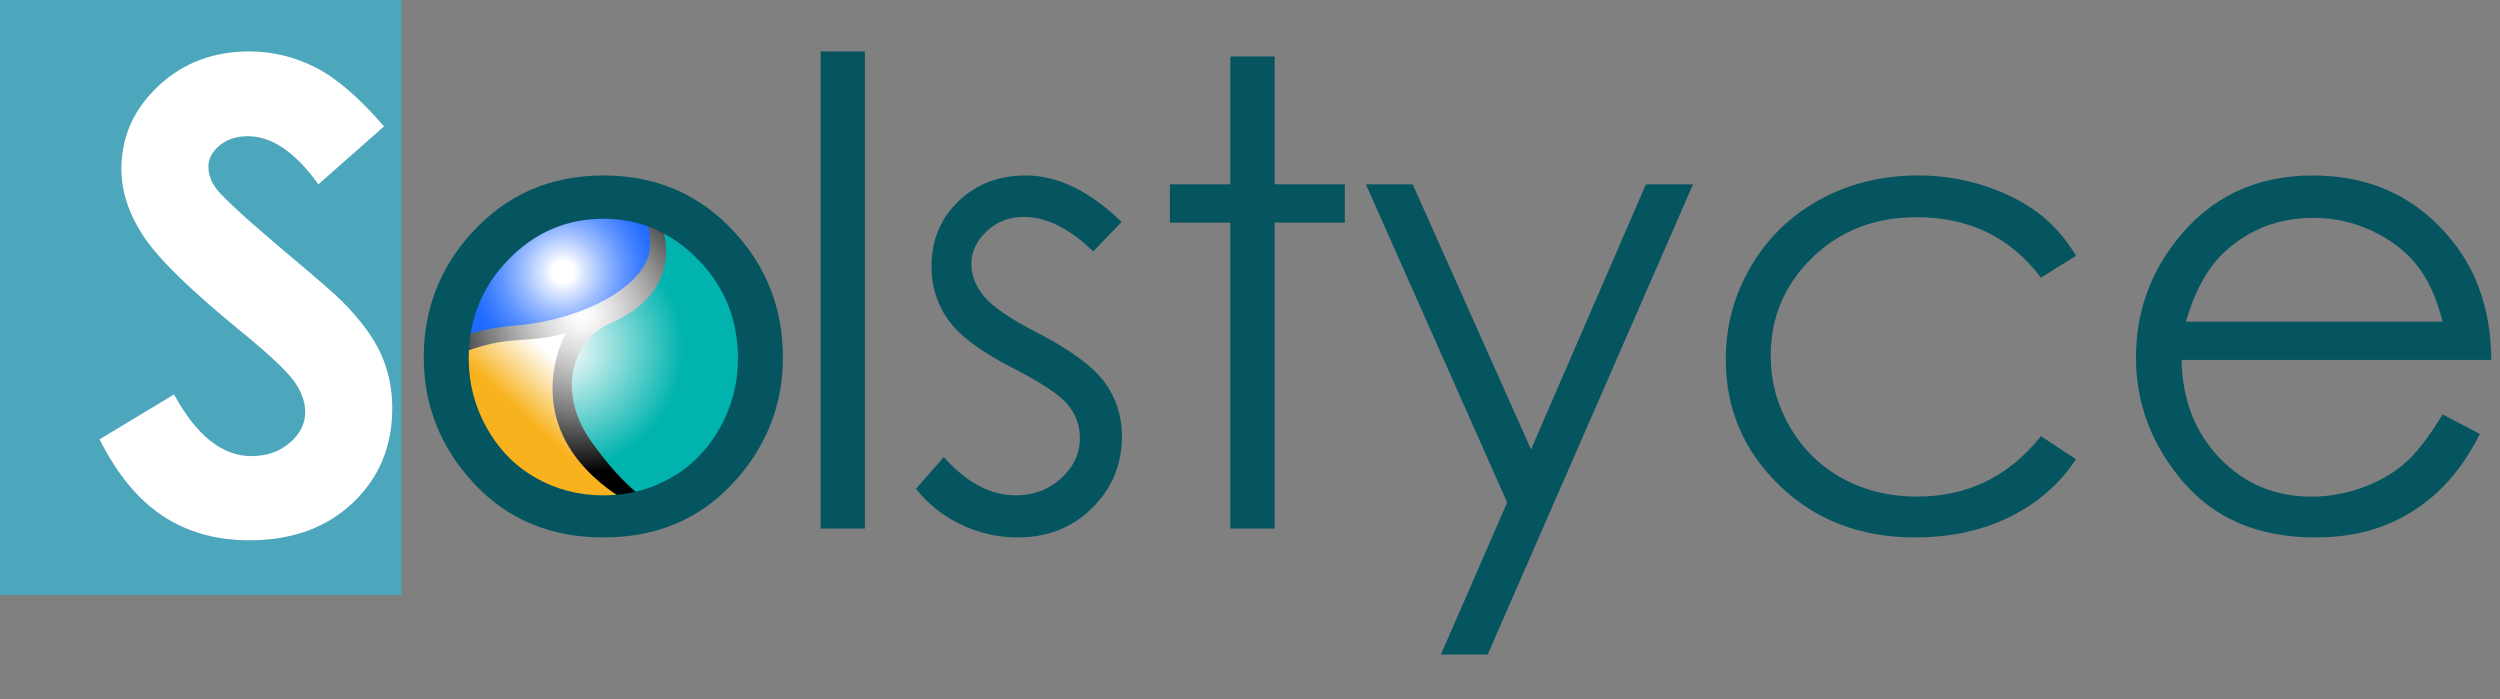 <?xml version="1.0" encoding="utf-8"?>
<!-- Generator: Adobe Illustrator 14.0.0, SVG Export Plug-In . SVG Version: 6.00 Build 43363)  -->
<!DOCTYPE svg PUBLIC "-//W3C//DTD SVG 1.1//EN" "http://www.w3.org/Graphics/SVG/1.1/DTD/svg11.dtd">
<svg version="1.1" id="Calque_1" xmlns="http://www.w3.org/2000/svg" xmlns:xlink="http://www.w3.org/1999/xlink" x="0px" y="0px"
	 width="287.896px" height="80.539px" viewBox="0 0 287.896 80.539" enable-background="new 0 0 287.896 80.539"
	 xml:space="preserve">
<rect x="0" y="0" width="287.896" height="80.539" fill="#808080" stroke="none"/>
<rect x="-3.966" y="0" fill="#4DA7BC" width="50.204" height="68.521"/>
<g>
	
		<radialGradient id="SVGID_1_" cx="2202.552" cy="6186.526" r="203.624" gradientTransform="matrix(0.089 0 0 0.089 -129.029 -514.24)" gradientUnits="userSpaceOnUse">
		<stop  offset="0" style="stop-color:#FFFFFF"/>
		<stop  offset="0.085" style="stop-color:#F6F6F6"/>
		<stop  offset="0.227" style="stop-color:#DCDCDC"/>
		<stop  offset="0.407" style="stop-color:#B2B2B2"/>
		<stop  offset="0.62" style="stop-color:#787878"/>
		<stop  offset="0.858" style="stop-color:#2F2F2F"/>
		<stop  offset="1" style="stop-color:#000000"/>
	</radialGradient>
	<circle fill="url(#SVGID_1_)" cx="67.538" cy="41.212" r="18.171"/>
	
		<linearGradient id="SVGID_2_" gradientUnits="userSpaceOnUse" x1="83.876" y1="551.339" x2="78.999" y2="556.64" gradientTransform="matrix(1 0 0 1 -16.72 -507)">
		<stop  offset="0" style="stop-color:#FFFFFF"/>
		<stop  offset="1" style="stop-color:#F8B21D"/>
	</linearGradient>
	<path fill="url(#SVGID_2_)" d="M73.528,58.517c0,0-3.912,1.022-6.023,1.022c-9.633,0-17.516-7.496-18.132-16.974
		c0,0,4.702-3.102,10.051-3.379c4.564-0.236,5.785-0.893,5.785-0.893S58.245,50.279,73.528,58.517z"/>
	
		<radialGradient id="SVGID_3_" cx="2178.249" cy="6129.923" r="124.024" gradientTransform="matrix(0.089 0 0 0.089 -129.029 -514.24)" gradientUnits="userSpaceOnUse">
		<stop  offset="0.11" style="stop-color:#FFFFFF"/>
		<stop  offset="0.195" style="stop-color:#E3ECFF"/>
		<stop  offset="0.414" style="stop-color:#9EBEFF"/>
		<stop  offset="0.612" style="stop-color:#679AFF"/>
		<stop  offset="0.782" style="stop-color:#4080FF"/>
		<stop  offset="0.917" style="stop-color:#2870FF"/>
		<stop  offset="1" style="stop-color:#1F6AFF"/>
	</radialGradient>
	<path fill="url(#SVGID_3_)" d="M72.43,23.609c-1.708-0.531-3.002-0.698-4.885-0.698c-10.035,0-18.171,8.137-18.171,18.173
		c0,0,2.349-2.984,10.059-3.607c7.711-0.621,14.87-4.566,15.359-8.644C75.352,24.169,72.43,23.609,72.43,23.609z"/>
	
		<radialGradient id="SVGID_4_" cx="2179.499" cy="6229.339" r="154.811" gradientTransform="matrix(0.089 0 0 0.089 -129.029 -514.24)" gradientUnits="userSpaceOnUse">
		<stop  offset="0" style="stop-color:#FFFFFF"/>
		<stop  offset="1" style="stop-color:#00B3AE"/>
	</radialGradient>
	<path fill="url(#SVGID_4_)" d="M74.98,57.794c6.335-2.84,10.746-9.197,10.746-16.59c0-7.043-4.005-13.148-9.861-16.165
		c0,0,3.97,7.946-5.395,12.092c-4.947,2.19-6.22,8.366-2.333,13.783C72.45,56.923,74.98,57.794,74.98,57.794z"/>
</g>
<g enable-background="new    ">
	<path fill="#FFFFFF" d="M44.223,14.556l-7.557,6.669c-2.653-3.692-5.354-5.539-8.104-5.539c-1.338,0-2.434,0.358-3.285,1.075
		s-1.278,1.524-1.278,2.423c0,0.899,0.304,1.749,0.913,2.551c0.827,1.069,3.321,3.365,7.482,6.887
		c3.893,3.256,6.254,5.309,7.082,6.158c2.068,2.09,3.534,4.088,4.398,5.995c0.864,1.907,1.296,3.989,1.296,6.249
		c0,4.397-1.52,8.029-4.56,10.896s-7.004,4.3-11.892,4.3c-3.818,0-7.144-0.936-9.977-2.807c-2.833-1.87-5.259-4.81-7.277-8.817
		l8.576-5.175c2.579,4.737,5.547,7.105,8.905,7.105c1.751,0,3.224-0.51,4.416-1.53s1.788-2.198,1.788-3.534
		c0-1.215-0.45-2.43-1.35-3.645c-0.901-1.214-2.884-3.072-5.95-5.575c-5.84-4.761-9.612-8.436-11.316-11.022
		s-2.555-5.168-2.555-7.743c0-3.717,1.417-6.905,4.25-9.565c2.833-2.66,6.33-3.99,10.489-3.99c2.675,0,5.223,0.619,7.643,1.858
		C38.78,9.018,41.401,11.277,44.223,14.556z"/>
</g>
<g enable-background="new    ">
	<path fill="#055560" d="M69.497,20.205c6.108,0,11.169,2.211,15.186,6.632c3.65,4.033,5.475,8.807,5.475,14.32
		c0,5.539-1.929,10.38-5.786,14.521c-3.857,4.142-8.816,6.213-14.875,6.213c-6.084,0-11.055-2.071-14.912-6.213
		c-3.857-4.142-5.786-8.982-5.786-14.521c0-5.489,1.825-10.251,5.476-14.284C58.29,22.427,63.364,20.205,69.497,20.205z
		 M69.479,25.197c-4.242,0-7.887,1.566-10.934,4.7c-3.047,3.134-4.571,6.924-4.571,11.369c0,2.867,0.694,5.539,2.084,8.017
		c1.389,2.479,3.266,4.392,5.631,5.739c2.365,1.349,4.961,2.022,7.789,2.022c2.827,0,5.423-0.674,7.789-2.022
		c2.365-1.348,4.242-3.261,5.631-5.739c1.39-2.478,2.084-5.149,2.084-8.017c0-4.445-1.53-8.235-4.589-11.369
		S73.696,25.197,69.479,25.197z"/>
</g>
<g enable-background="new    ">
	<path fill="#055560" d="M94.502,5.92h5.101v54.95h-5.101V5.92z"/>
	<path fill="#055560" d="M129.169,25.561l-3.28,3.389c-2.728-2.647-5.395-3.972-8-3.972c-1.657,0-3.076,0.547-4.256,1.64
		c-1.182,1.094-1.772,2.369-1.772,3.826c0,1.288,0.487,2.515,1.46,3.681c0.974,1.19,3.019,2.587,6.135,4.19
		c3.798,1.968,6.378,3.862,7.742,5.685c1.338,1.847,2.008,3.923,2.008,6.23c0,3.256-1.144,6.013-3.431,8.272
		c-2.287,2.259-5.146,3.389-8.576,3.389c-2.288,0-4.471-0.498-6.551-1.494s-3.801-2.368-5.164-4.118l3.207-3.644
		c2.605,2.939,5.369,4.409,8.291,4.409c2.045,0,3.786-0.656,5.223-1.968c1.437-1.312,2.155-2.854,2.155-4.628
		c0-1.457-0.475-2.757-1.424-3.898c-0.95-1.117-3.092-2.526-6.427-4.228c-3.579-1.846-6.013-3.667-7.304-5.466
		c-1.29-1.797-1.935-3.85-1.935-6.158c0-3.012,1.028-5.514,3.084-7.506s4.654-2.988,7.793-2.988
		C121.796,20.205,125.471,21.99,129.169,25.561z"/>
	<path fill="#055560" d="M141.681,6.503h5.101v14.722h8.09v4.409h-8.09v35.236h-5.101V25.634h-6.958v-4.409h6.958V6.503z"/>
	<path fill="#055560" d="M157.29,21.225h5.395l13.625,30.529l13.23-30.529h5.43l-23.65,54.148h-5.389l7.633-17.506L157.29,21.225z"
		/>
	<path fill="#055560" d="M239.073,29.46l-4.043,2.514c-3.496-4.64-8.264-6.96-14.305-6.96c-4.828,0-8.838,1.554-12.029,4.659
		c-3.191,3.106-4.785,6.879-4.785,11.319c0,2.889,0.732,5.606,2.201,8.153c1.467,2.548,3.482,4.525,6.041,5.933
		c2.561,1.408,5.43,2.111,8.607,2.111c5.824,0,10.58-2.319,14.27-6.96l4.043,2.66c-1.895,2.854-4.439,5.067-7.633,6.641
		c-3.195,1.573-6.832,2.36-10.914,2.36c-6.268,0-11.467-1.992-15.596-5.977c-4.131-3.983-6.195-8.83-6.195-14.539
		c0-3.838,0.967-7.402,2.898-10.694c1.93-3.292,4.584-5.86,7.961-7.707c3.377-1.846,7.154-2.77,11.332-2.77
		c2.625,0,5.156,0.4,7.598,1.202s4.514,1.847,6.213,3.134C236.438,25.829,237.883,27.468,239.073,29.46z"/>
	<path fill="#055560" d="M281.284,47.716l4.299,2.259c-1.41,2.77-3.039,5.005-4.887,6.705s-3.926,2.994-6.236,3.881
		s-4.924,1.33-7.842,1.33c-6.469,0-11.525-2.119-15.172-6.358c-3.648-4.239-5.471-9.031-5.471-14.376
		c0-5.028,1.543-9.511,4.631-13.445c3.914-5.005,9.154-7.507,15.719-7.507c6.76,0,12.158,2.563,16.193,7.688
		c2.869,3.62,4.328,8.139,4.377,13.556h-35.674c0.098,4.604,1.568,8.38,4.414,11.324c2.846,2.945,6.361,4.417,10.545,4.417
		c2.018,0,3.982-0.351,5.891-1.053c1.91-0.701,3.533-1.633,4.871-2.795C278.28,52.181,279.727,50.305,281.284,47.716z
		 M281.284,37.04c-0.682-2.721-1.672-4.895-2.975-6.522c-1.301-1.628-3.021-2.939-5.162-3.936s-4.391-1.494-6.748-1.494
		c-3.893,0-7.236,1.252-10.033,3.753c-2.045,1.822-3.588,4.556-4.635,8.199H281.284z"/>
</g>
</svg>
